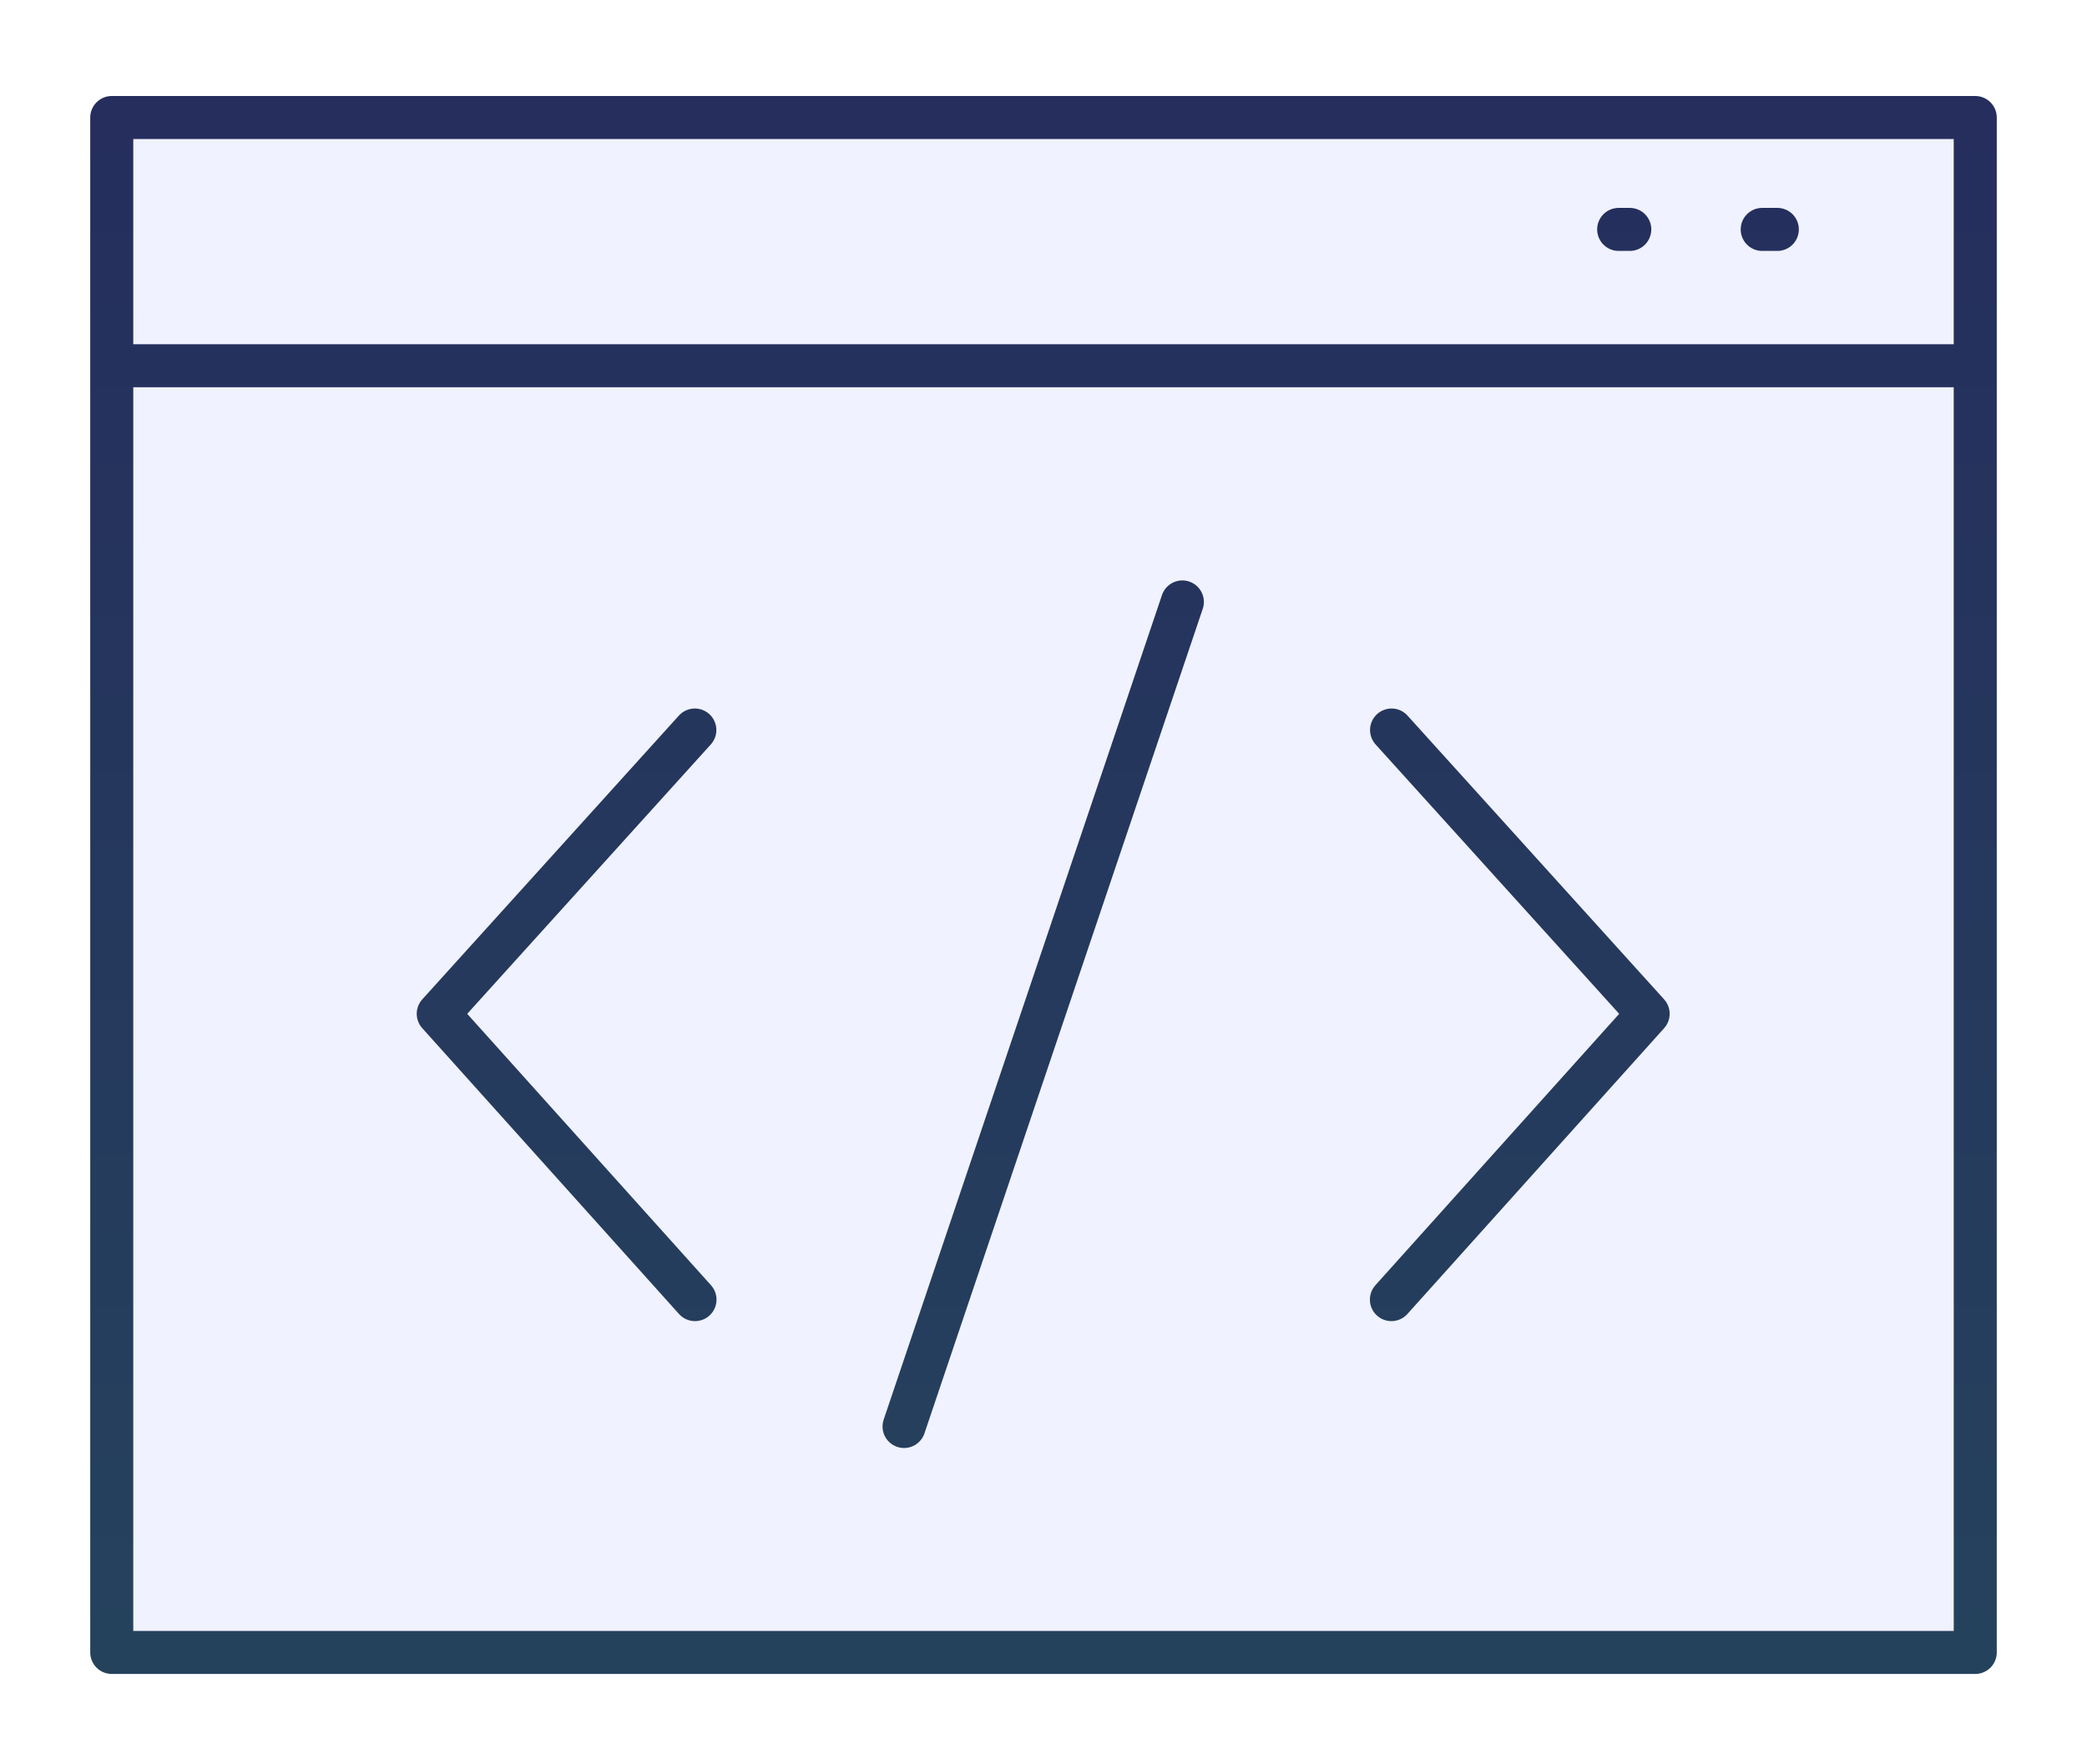 <svg width="97" height="82" viewBox="0 0 97 82" fill="none" xmlns="http://www.w3.org/2000/svg">
<g filter="url(#filter0_d_407_2775)">
<path d="M90.806 72.799H4.194V12.999V1.462H90.806V12.999V72.799Z" fill="#F0F2FF"/>
<path d="M4.194 12.999V1.462H90.806V12.999M4.194 12.999V72.799H90.806V12.999M4.194 12.999H90.806M74.233 6.662H74.749M80.904 6.662H81.607M31.295 29.929L19.369 43.117L31.302 56.401M63.677 29.929L75.603 43.117L63.67 56.401M41.019 62.298L53.954 23.976" stroke="url(#paint0_linear_407_2775)" stroke-width="2" stroke-linecap="round" stroke-linejoin="round"/>
</g>
<defs>
<filter id="filter0_d_407_2775" x="0.194" y="0.462" width="96.612" height="81.336" filterUnits="userSpaceOnUse" color-interpolation-filters="sRGB">
<feFlood flood-opacity="0" result="BackgroundImageFix"/>
<feColorMatrix in="SourceAlpha" type="matrix" values="0 0 0 0 0 0 0 0 0 0 0 0 0 0 0 0 0 0 127 0" result="hardAlpha"/>
<feOffset dx="1" dy="4"/>
<feGaussianBlur stdDeviation="2"/>
<feColorMatrix type="matrix" values="0 0 0 0 0 0 0 0 0 0 0 0 0 0 0 0 0 0 0.08 0"/>
<feBlend mode="normal" in2="BackgroundImageFix" result="effect1_dropShadow_407_2775"/>
<feBlend mode="normal" in="SourceGraphic" in2="effect1_dropShadow_407_2775" result="shape"/>
</filter>
<linearGradient id="paint0_linear_407_2775" x1="47.5" y1="1.462" x2="47.5" y2="72.799" gradientUnits="userSpaceOnUse">
<stop stop-color="#252E5D"/>
<stop offset="1" stop-color="#25425D"/>
</linearGradient>
</defs>
</svg>
